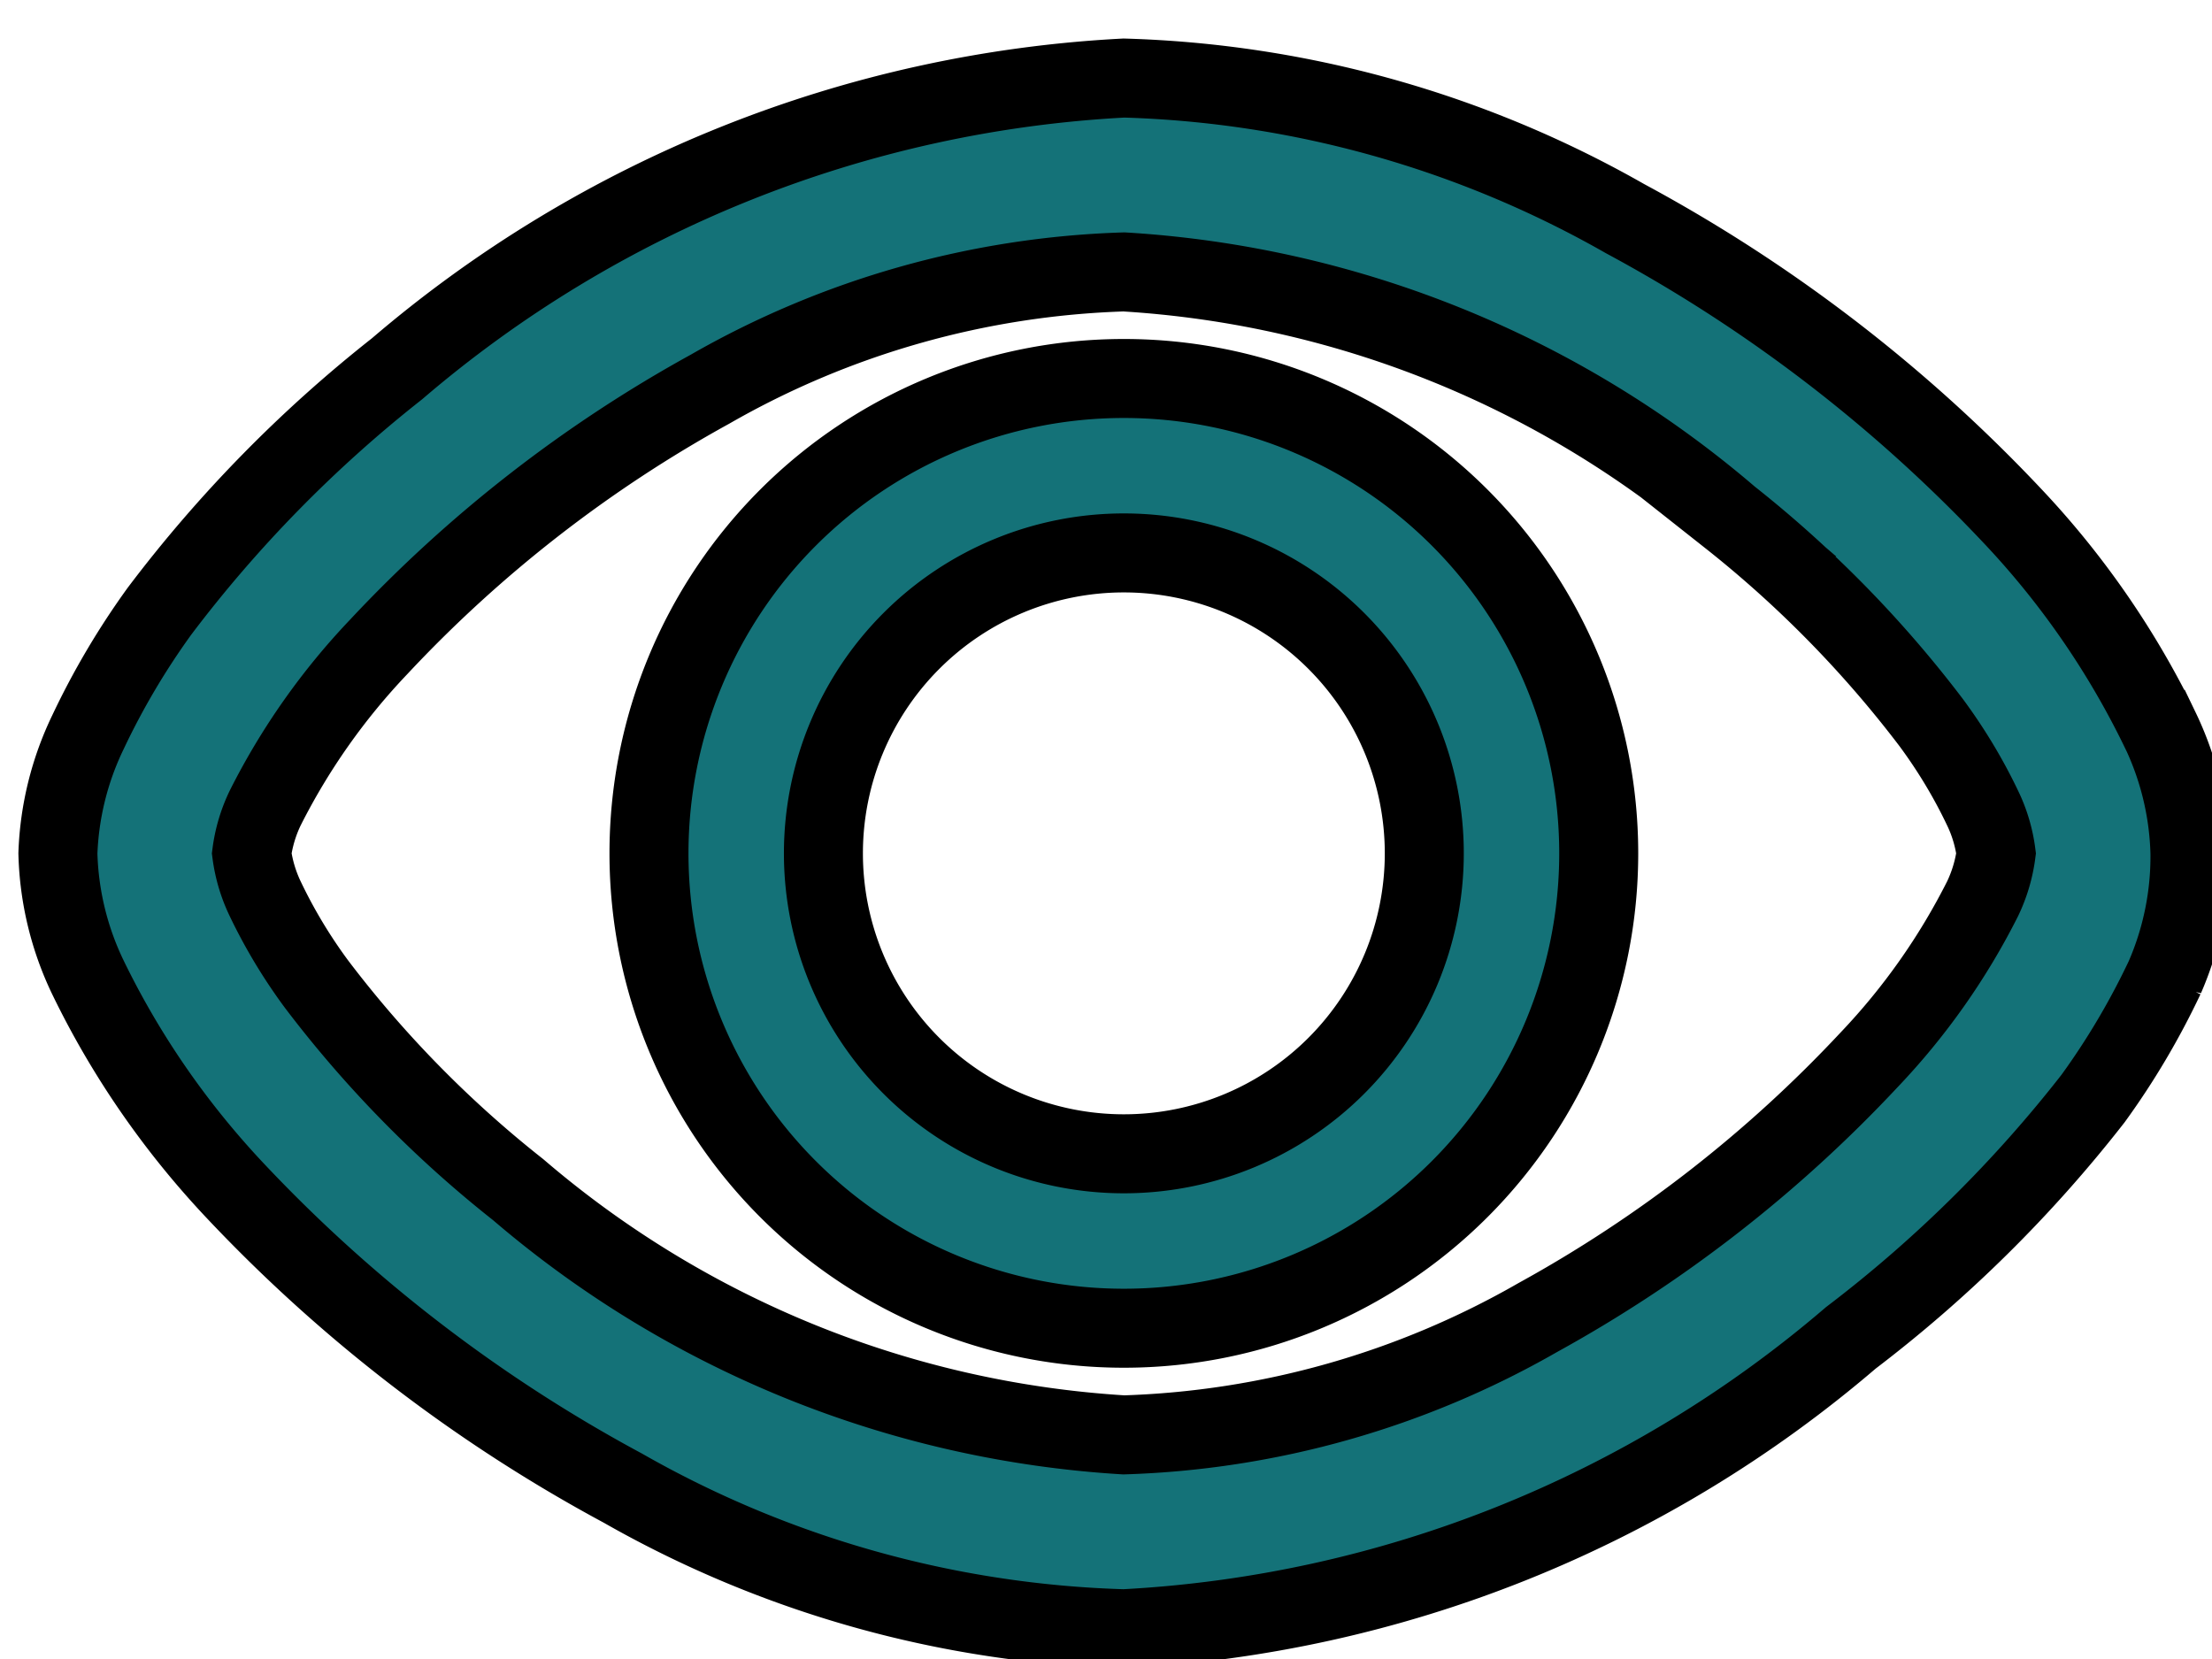 <svg xmlns="http://www.w3.org/2000/svg" width="28" height="21" fill="none" viewBox="0 0 28 21">
  <path fill="#147278" d="M14.226 4.791a6.011 6.011 0 1 0 0 12.022 6.011 6.011 0 0 0 0-12.022Zm0 9.814a3.803 3.803 0 1 1 0-7.606 3.803 3.803 0 0 1 0 7.606ZM27.34 9.232a10.8 10.8 0 0 0-1.864-2.699 19.284 19.284 0 0 0-4.907-3.766A13.592 13.592 0 0 0 14.227.988a15.37 15.37 0 0 0-9.201 3.68c-1.13.89-2.14 1.92-3.006 3.067a9.62 9.62 0 0 0-.907 1.534 3.84 3.84 0 0 0-.38 1.533 3.84 3.84 0 0 0 .38 1.57c.48.99 1.11 1.9 1.864 2.7a19.286 19.286 0 0 0 4.907 3.765 13.594 13.594 0 0 0 6.342 1.78 15.371 15.371 0 0 0 9.201-3.681 16.743 16.743 0 0 0 3.067-3.03c.35-.482.653-.995.908-1.534a3.84 3.84 0 0 0 .319-1.57 3.84 3.84 0 0 0-.38-1.57Zm-2.245 2.147a8.5 8.5 0 0 1-1.435 2.036 16.866 16.866 0 0 1-4.195 3.263 11.224 11.224 0 0 1-5.239 1.485 12.978 12.978 0 0 1-7.667-3.104 14.374 14.374 0 0 1-2.551-2.6 6.59 6.59 0 0 1-.65-1.08 1.9 1.9 0 0 1-.172-.577c.026-.2.084-.394.172-.576a8.501 8.501 0 0 1 1.435-2.037 16.868 16.868 0 0 1 4.195-3.263 11.225 11.225 0 0 1 5.239-1.484c2.825.17 5.518 1.26 7.667 3.103a14.44 14.44 0 0 1 2.551 2.601c.25.338.469.7.65 1.08.088.181.146.376.172.576a1.9 1.9 0 0 1-.172.577Z"/>
  <path stroke="#000" d="M14.226 4.791a6.011 6.011 0 1 0 0 12.022 6.011 6.011 0 0 0 0-12.022Zm0 9.814a3.803 3.803 0 1 1 0-7.606 3.803 3.803 0 0 1 0 7.606ZM27.34 9.232a10.8 10.8 0 0 0-1.864-2.699 19.284 19.284 0 0 0-4.907-3.766A13.592 13.592 0 0 0 14.227.988a15.37 15.37 0 0 0-9.201 3.68c-1.13.89-2.14 1.92-3.006 3.067a9.62 9.62 0 0 0-.907 1.534 3.84 3.84 0 0 0-.38 1.533 3.84 3.84 0 0 0 .38 1.57c.48.99 1.11 1.9 1.864 2.7a19.286 19.286 0 0 0 4.907 3.765 13.594 13.594 0 0 0 6.342 1.78 15.371 15.371 0 0 0 9.201-3.681 16.743 16.743 0 0 0 3.067-3.03c.35-.482.653-.995.908-1.534a3.84 3.84 0 0 0 .319-1.57 3.84 3.84 0 0 0-.38-1.57Zm-2.245 2.147a8.5 8.5 0 0 1-1.435 2.036 16.866 16.866 0 0 1-4.195 3.263 11.224 11.224 0 0 1-5.239 1.485 12.978 12.978 0 0 1-7.667-3.104 14.374 14.374 0 0 1-2.551-2.6 6.59 6.59 0 0 1-.65-1.08 1.9 1.9 0 0 1-.172-.577c.026-.2.084-.394.172-.576a8.501 8.501 0 0 1 1.435-2.037 16.868 16.868 0 0 1 4.195-3.263 11.225 11.225 0 0 1 5.239-1.484c2.825.17 5.518 1.26 7.667 3.103a14.44 14.44 0 0 1 2.551 2.601c.25.338.469.7.65 1.08.088.181.146.376.172.576a1.9 1.9 0 0 1-.172.577Z"/>
</svg>
